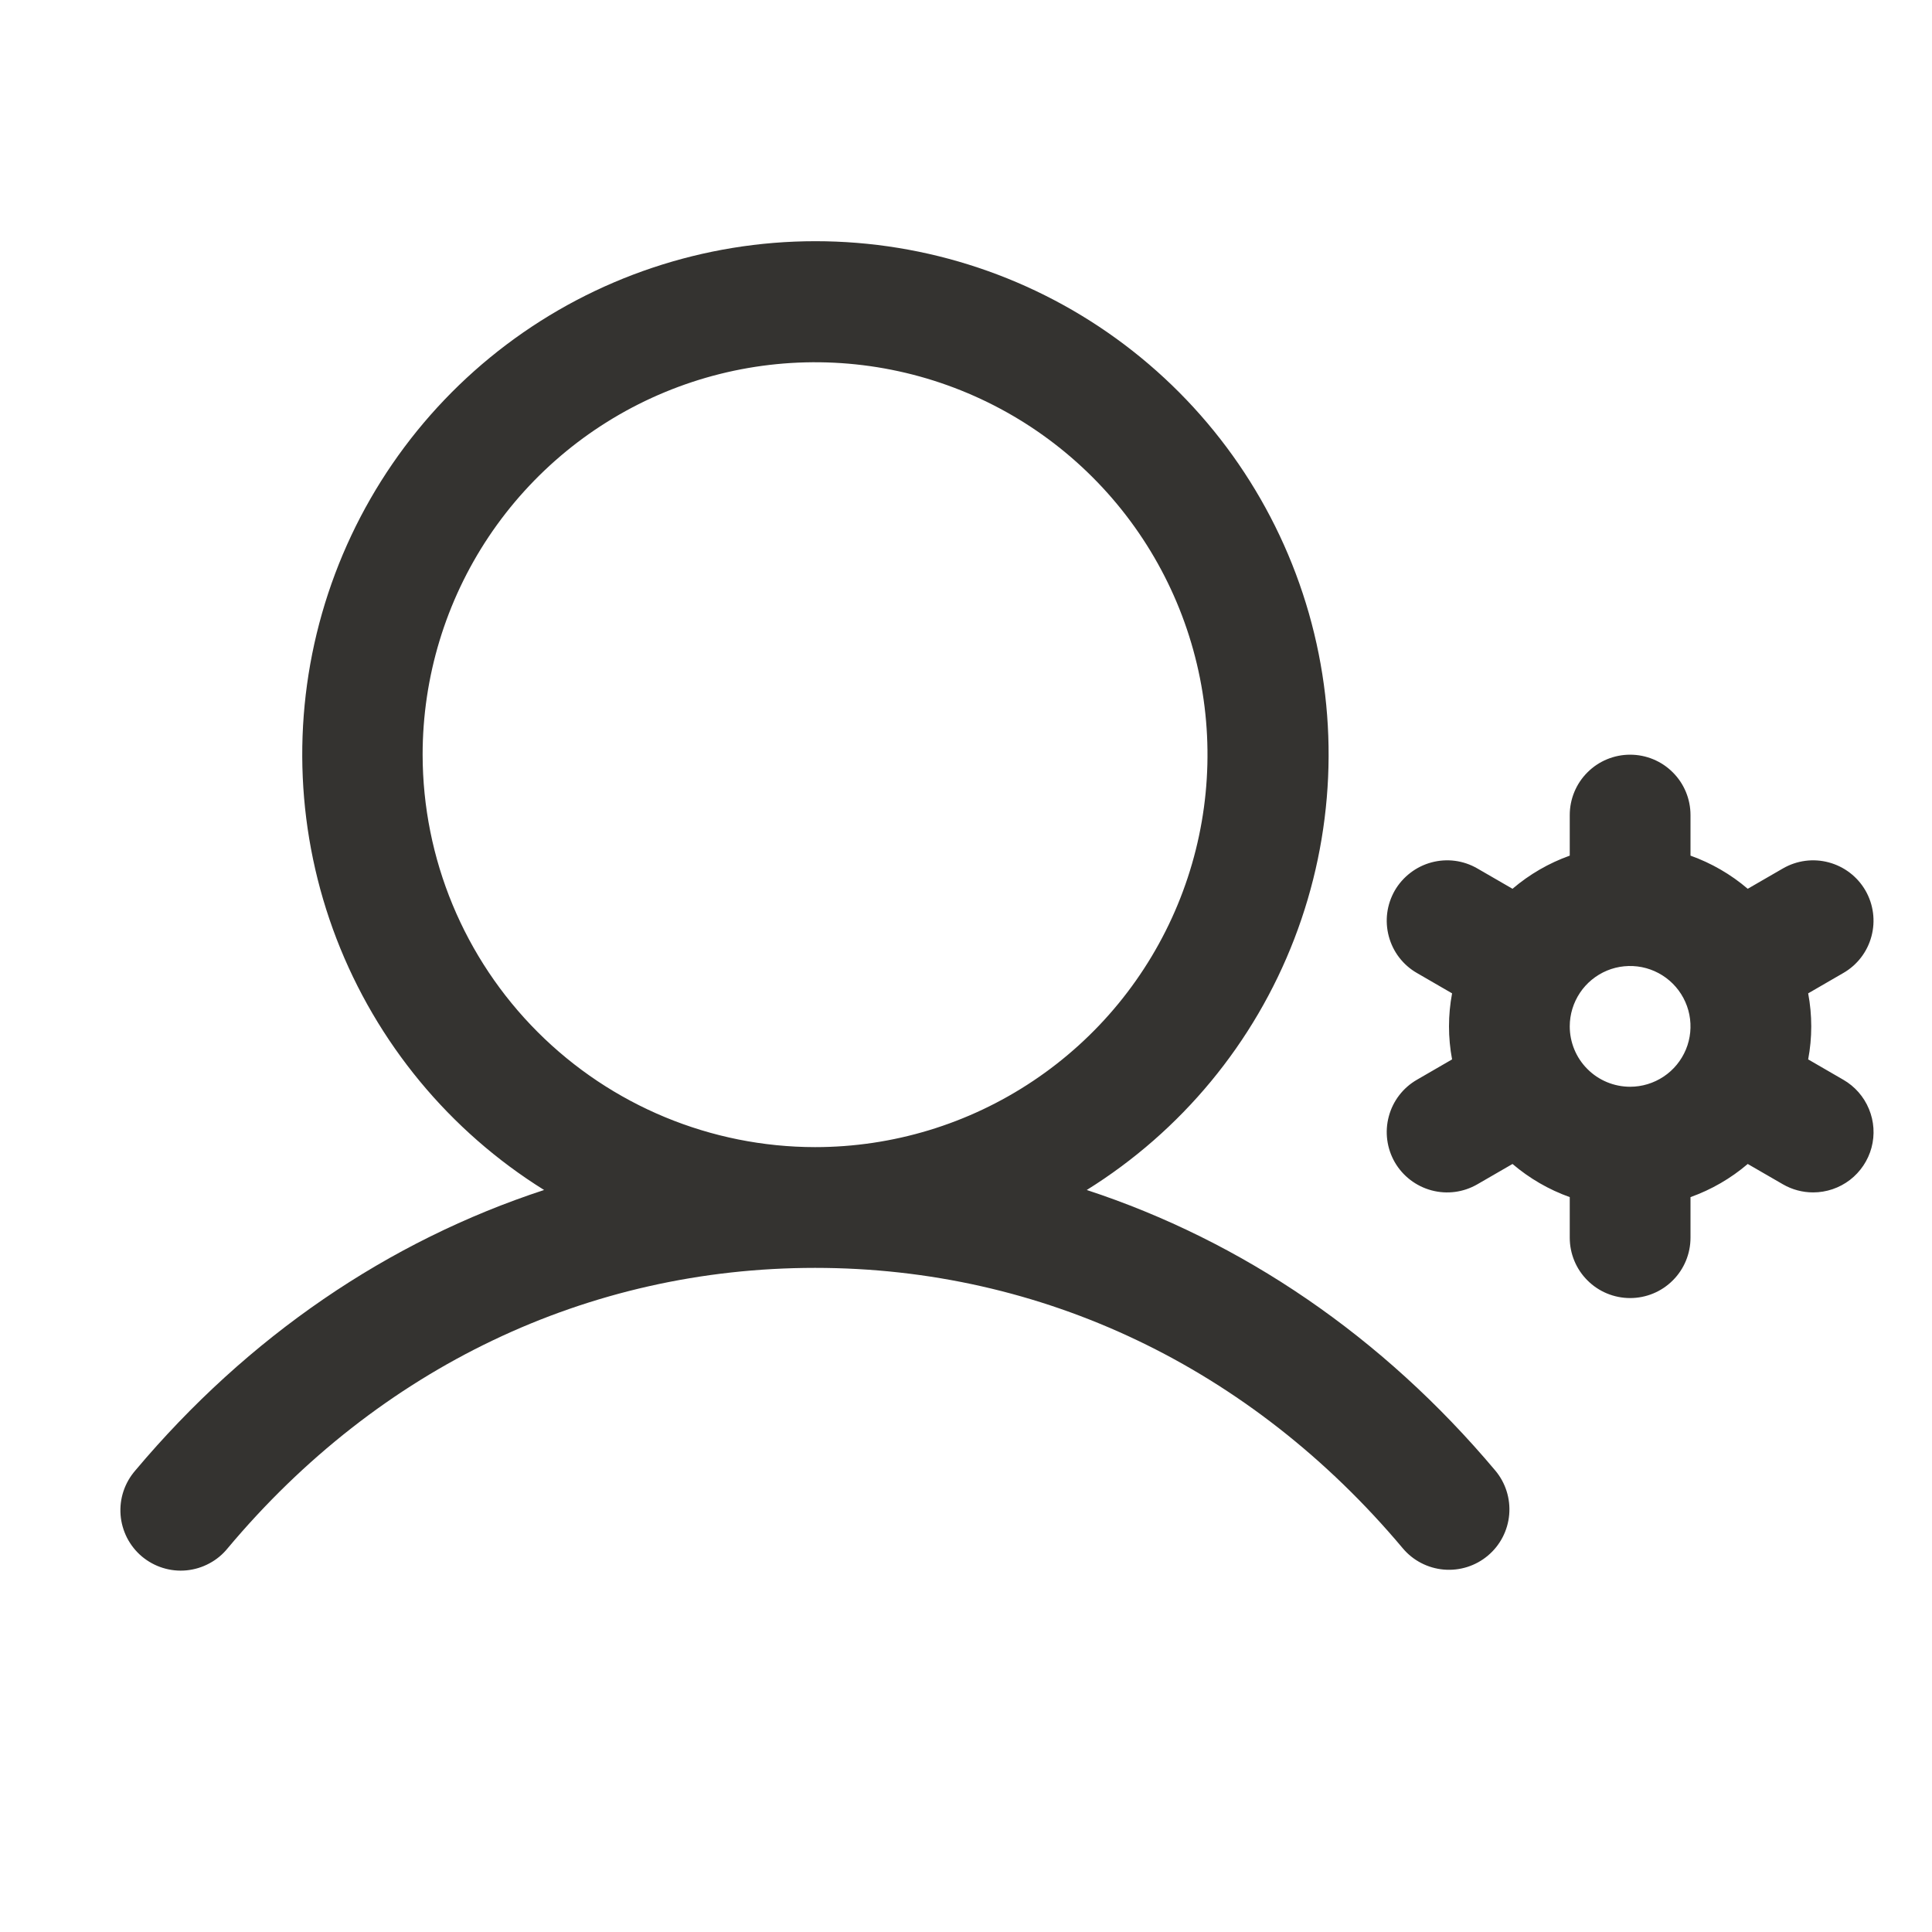 <svg width="32" height="32" viewBox="0 0 32 32" fill="none" xmlns="http://www.w3.org/2000/svg">
<path d="M18 19.71C19.568 18.734 20.775 17.273 21.438 15.55C22.102 13.826 22.186 11.934 21.679 10.158C21.171 8.382 20.099 6.82 18.624 5.708C17.15 4.596 15.353 3.995 13.506 3.995C11.659 3.995 9.863 4.596 8.388 5.708C6.914 6.82 5.842 8.382 5.334 10.158C4.826 11.934 4.91 13.826 5.574 15.55C6.238 17.273 7.445 18.734 9.012 19.71C6.431 20.555 4.109 22.134 2.241 24.356C2.154 24.456 2.087 24.573 2.045 24.699C2.003 24.825 1.987 24.958 1.997 25.091C2.007 25.223 2.044 25.352 2.104 25.471C2.165 25.589 2.248 25.694 2.35 25.78C2.452 25.865 2.57 25.93 2.696 25.969C2.823 26.009 2.957 26.023 3.089 26.01C3.222 25.997 3.35 25.958 3.467 25.895C3.584 25.833 3.688 25.747 3.771 25.644C6.281 22.649 9.739 21 13.5 21C17.261 21 20.719 22.649 23.234 25.644C23.404 25.847 23.649 25.974 23.913 25.997C24.178 26.02 24.441 25.937 24.644 25.766C24.847 25.596 24.974 25.351 24.997 25.087C25.02 24.822 24.937 24.559 24.766 24.356C22.898 22.134 20.575 20.555 18 19.71ZM7 12.5C7 11.214 7.381 9.958 8.095 8.889C8.81 7.82 9.825 6.987 11.013 6.495C12.2 6.003 13.507 5.874 14.768 6.125C16.029 6.376 17.187 6.995 18.096 7.904C19.005 8.813 19.624 9.971 19.875 11.232C20.126 12.493 19.997 13.8 19.505 14.987C19.013 16.175 18.18 17.19 17.111 17.904C16.042 18.619 14.786 19 13.5 19C11.777 18.998 10.125 18.313 8.906 17.094C7.687 15.875 7.002 14.223 7 12.5ZM30.531 17.884L29.949 17.547C30.017 17.186 30.017 16.814 29.949 16.453L30.531 16.116C30.761 15.984 30.929 15.765 30.997 15.509C31.066 15.253 31.03 14.98 30.898 14.75C30.765 14.52 30.547 14.353 30.29 14.284C30.034 14.215 29.761 14.251 29.531 14.384L28.948 14.721C28.668 14.482 28.347 14.296 28 14.172V13.5C28 13.235 27.895 12.98 27.707 12.793C27.52 12.605 27.265 12.5 27 12.5C26.735 12.5 26.48 12.605 26.293 12.793C26.105 12.98 26 13.235 26 13.5V14.172C25.653 14.296 25.332 14.482 25.052 14.721L24.469 14.384C24.355 14.318 24.229 14.275 24.099 14.258C23.969 14.241 23.837 14.25 23.71 14.284C23.583 14.318 23.464 14.377 23.36 14.457C23.256 14.537 23.168 14.636 23.102 14.75C23.037 14.864 22.994 14.989 22.977 15.12C22.96 15.25 22.969 15.382 23.003 15.509C23.037 15.636 23.095 15.755 23.175 15.859C23.255 15.963 23.355 16.051 23.469 16.116L24.051 16.453C23.983 16.814 23.983 17.186 24.051 17.547L23.469 17.884C23.239 18.016 23.071 18.235 23.003 18.491C22.934 18.747 22.97 19.02 23.102 19.25C23.235 19.48 23.454 19.647 23.71 19.716C23.966 19.785 24.239 19.749 24.469 19.616L25.052 19.279C25.332 19.518 25.653 19.704 26 19.828V20.5C26 20.765 26.105 21.02 26.293 21.207C26.48 21.395 26.735 21.5 27 21.5C27.265 21.5 27.52 21.395 27.707 21.207C27.895 21.02 28 20.765 28 20.5V19.828C28.347 19.704 28.668 19.518 28.948 19.279L29.531 19.616C29.683 19.704 29.856 19.75 30.031 19.75C30.252 19.75 30.465 19.677 30.64 19.544C30.815 19.409 30.941 19.221 30.998 19.009C31.055 18.796 31.04 18.57 30.955 18.367C30.871 18.164 30.722 17.994 30.531 17.884ZM26 17C26 16.802 26.059 16.609 26.169 16.444C26.278 16.28 26.435 16.152 26.617 16.076C26.8 16 27.001 15.981 27.195 16.019C27.389 16.058 27.567 16.153 27.707 16.293C27.847 16.433 27.942 16.611 27.981 16.805C28.019 16.999 28 17.2 27.924 17.383C27.848 17.565 27.72 17.722 27.556 17.831C27.391 17.941 27.198 18 27 18C26.735 18 26.48 17.895 26.293 17.707C26.105 17.52 26 17.265 26 17Z" fill="#343330"/>
</svg>
